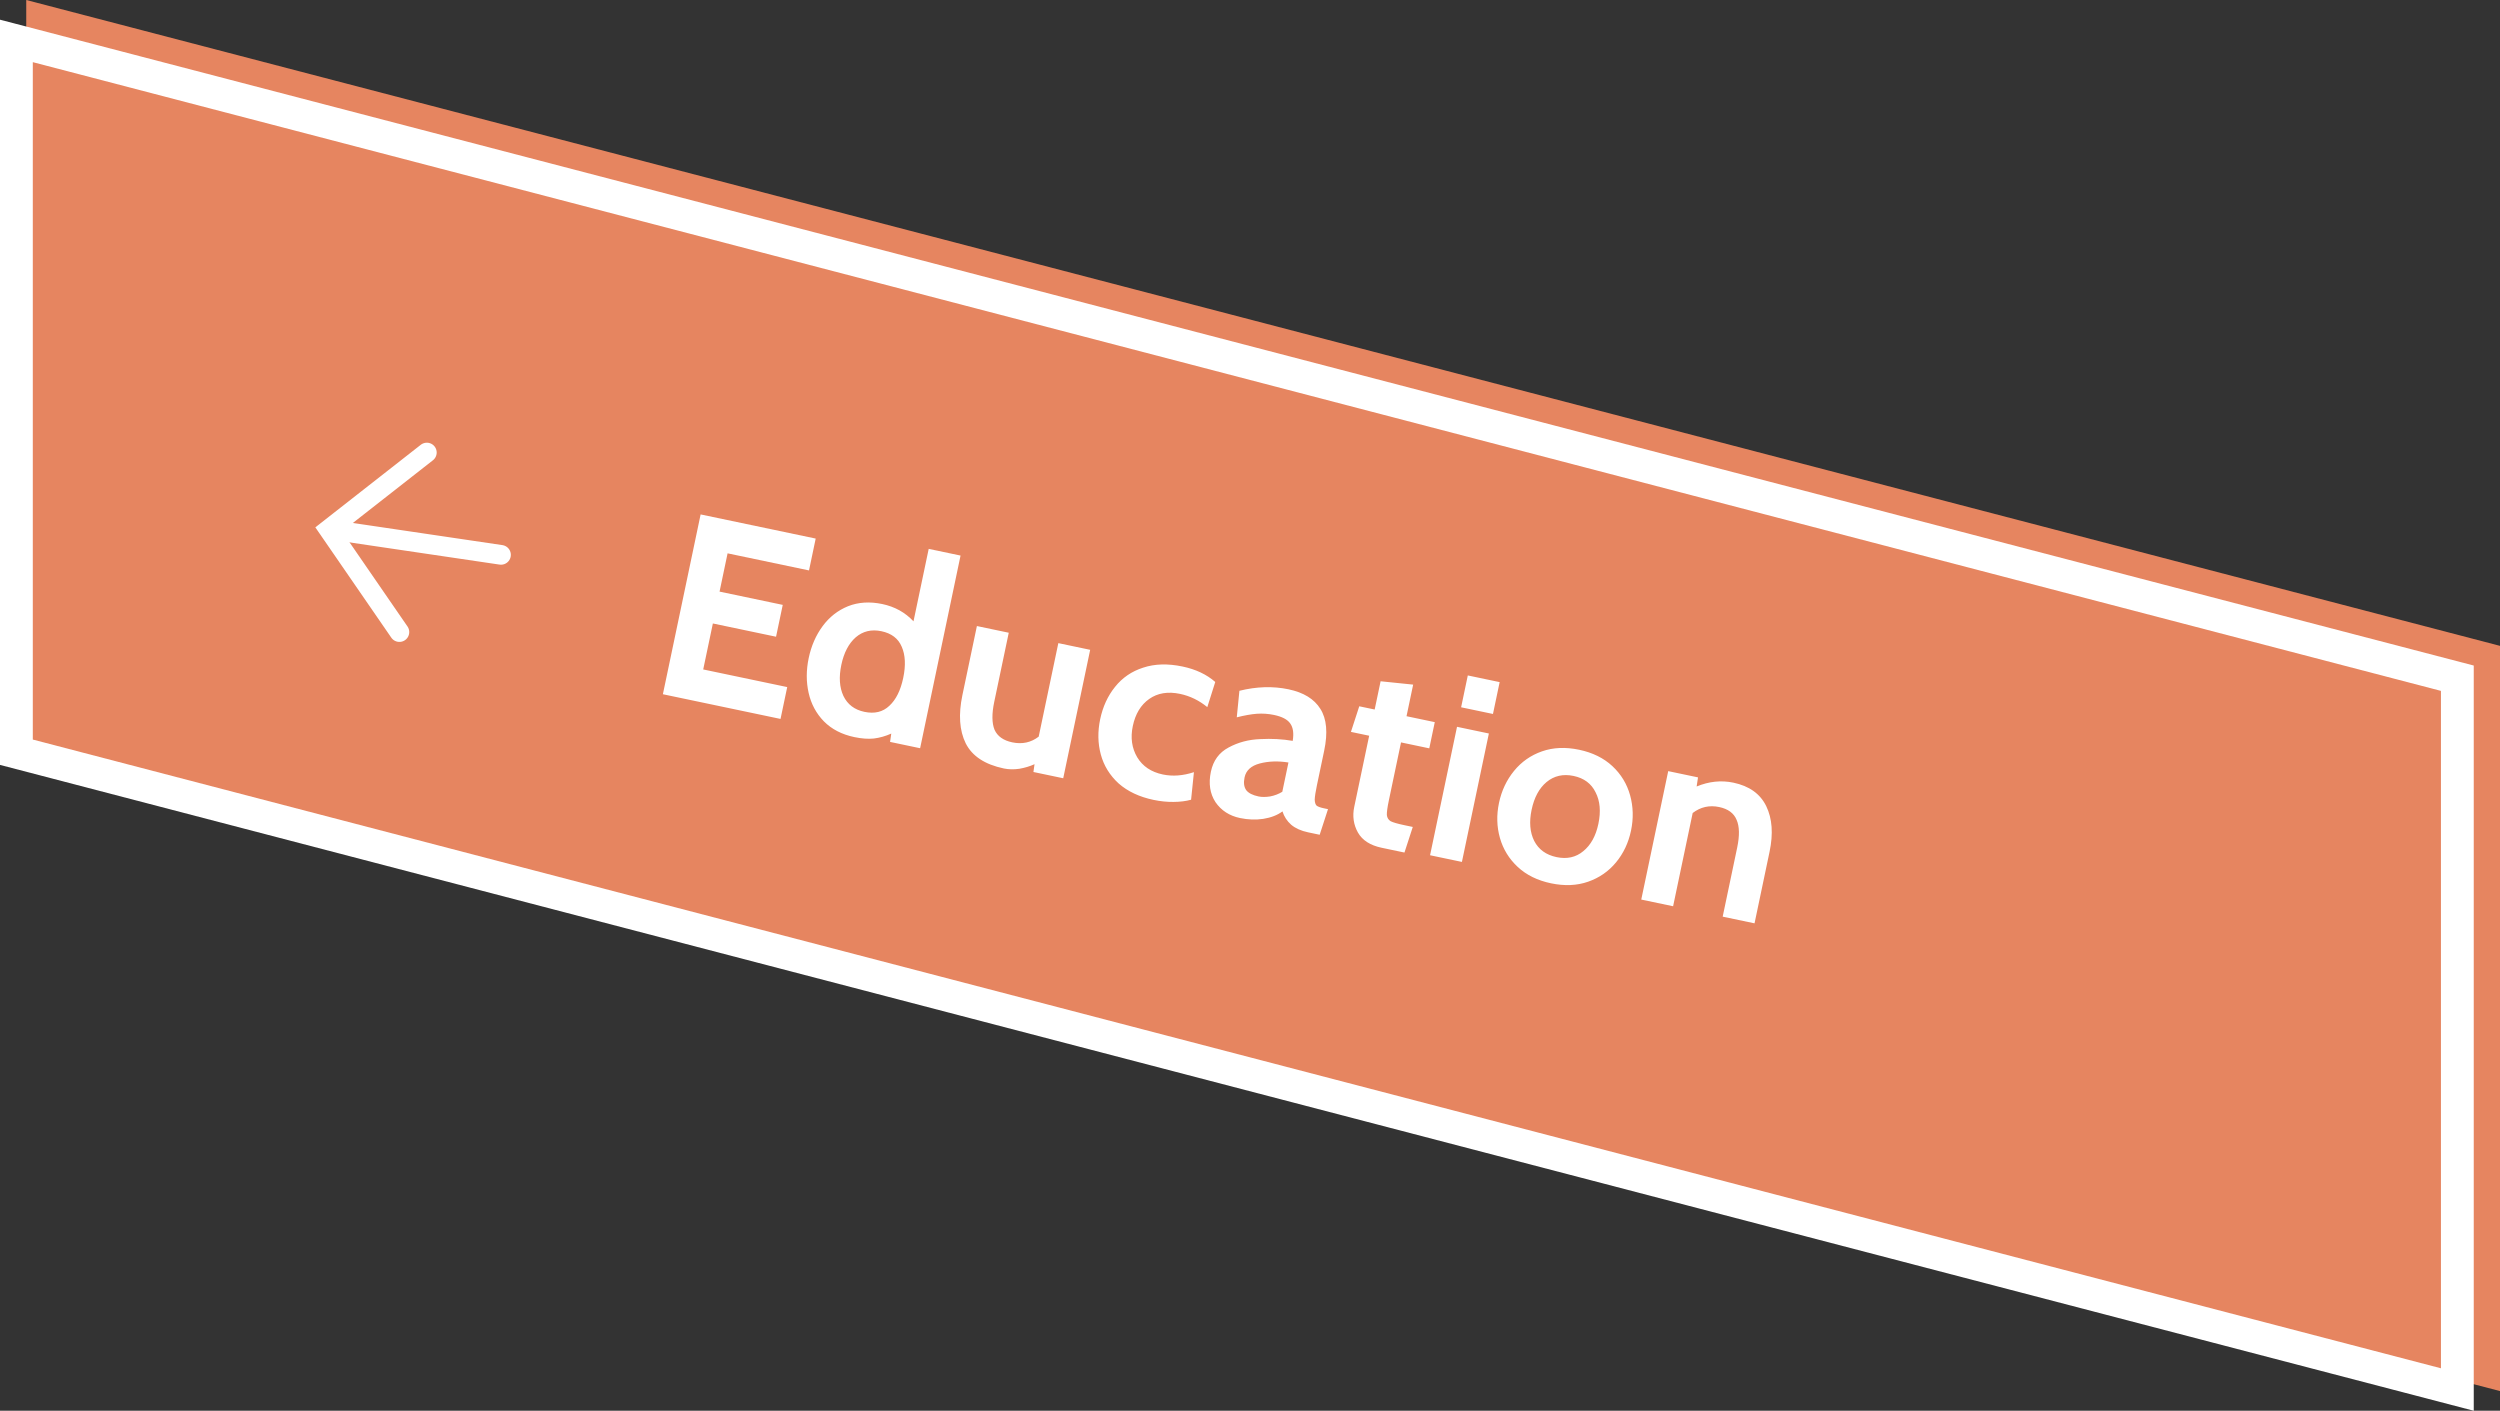 <svg width="381" height="215" viewBox="0 0 381 215" fill="none" xmlns="http://www.w3.org/2000/svg">
<rect x="0" y="0" width="381" height="215" fill="#333333" stroke="none"/>
<path d="M4 0L381 98.429V212L4 113.571V0Z" fill="#E68560"/>
<path d="M2.5 114.64V6.237L374.5 103.36V211.763L2.5 114.64Z" stroke="white" stroke-width="5"/>
<path d="M106.775 78.398L124.312 82.079L123.294 86.933L110.884 84.329L109.66 90.162L119.29 92.183L118.271 97.037L108.641 95.016L107.17 102.023L119.972 104.71L118.953 109.564L101.023 105.801L106.775 78.398ZM146.388 84.668L140.226 114.029L135.646 113.067L135.83 111.798C134.959 112.187 134.075 112.438 133.18 112.55C132.316 112.641 131.323 112.569 130.2 112.333C128.295 111.933 126.747 111.132 125.555 109.928C124.39 108.73 123.617 107.287 123.235 105.599C122.854 103.911 122.857 102.141 123.246 100.288C123.635 98.435 124.343 96.813 125.371 95.421C126.399 94.029 127.687 93.019 129.236 92.39C130.811 91.767 132.551 91.655 134.456 92.055C136.361 92.455 137.948 93.333 139.217 94.689L141.534 83.649L146.388 84.668ZM131.743 108.488C133.283 108.811 134.546 108.504 135.533 107.567C136.546 106.635 137.253 105.217 137.652 103.311C138.052 101.406 137.976 99.823 137.423 98.563C136.896 97.308 135.863 96.519 134.323 96.196C132.809 95.878 131.504 96.19 130.407 97.132C129.337 98.079 128.607 99.478 128.218 101.331C127.829 103.184 127.934 104.76 128.534 106.057C129.16 107.36 130.229 108.17 131.743 108.488ZM166.143 99.032L162.035 118.606L157.494 117.653L157.662 116.462C156.969 116.779 156.198 117.013 155.349 117.162C154.506 117.284 153.719 117.269 152.988 117.116C150.092 116.508 148.153 115.229 147.172 113.279C146.218 111.335 146.05 108.889 146.669 105.939L148.879 95.409L153.734 96.428L151.523 106.958C151.14 108.785 151.155 110.205 151.569 111.218C152.015 112.211 152.916 112.85 154.273 113.135C155.787 113.452 157.129 113.162 158.298 112.263L161.289 98.013L166.143 99.032ZM175.795 121.902C173.629 121.447 171.856 120.612 170.476 119.396C169.128 118.16 168.224 116.689 167.764 114.985C167.304 113.281 167.272 111.489 167.666 109.61C168.066 107.705 168.819 106.065 169.925 104.689C171.037 103.288 172.468 102.308 174.22 101.749C175.978 101.164 177.979 101.107 180.224 101.578C182.233 102 183.894 102.785 185.206 103.932L183.993 107.765C182.737 106.738 181.353 106.066 179.839 105.748C177.986 105.359 176.42 105.617 175.14 106.52C173.861 107.423 173.027 108.801 172.638 110.654C172.265 112.428 172.491 114.015 173.314 115.414C174.143 116.787 175.445 117.66 177.22 118.032C178.708 118.344 180.286 118.226 181.954 117.677L181.522 121.878C180.74 122.095 179.845 122.207 178.836 122.213C177.852 122.225 176.839 122.121 175.795 121.902ZM188.983 124.67C187.365 124.33 186.118 123.524 185.241 122.25C184.395 120.955 184.161 119.407 184.539 117.607C184.895 115.91 185.794 114.682 187.234 113.921C188.679 113.135 190.281 112.708 192.039 112.641C193.803 112.548 195.46 112.637 197.01 112.908C197.199 111.749 197.072 110.864 196.628 110.253C196.21 109.647 195.387 109.216 194.161 108.958C193.3 108.778 192.427 108.717 191.542 108.777C190.684 108.842 189.665 109.023 188.485 109.32L188.885 105.276C191.501 104.626 193.996 104.551 196.371 105.049C198.668 105.531 200.285 106.524 201.222 108.029C202.186 109.539 202.38 111.664 201.805 114.405L200.696 119.689C200.488 120.681 200.376 121.407 200.362 121.867C200.378 122.307 200.477 122.614 200.659 122.788C200.872 122.942 201.239 123.073 201.761 123.183L202.388 123.314L201.119 127.217L199.357 126.847C198.287 126.623 197.428 126.238 196.779 125.693C196.136 125.122 195.693 124.443 195.449 123.656C194.675 124.23 193.696 124.61 192.512 124.797C191.36 124.964 190.184 124.922 188.983 124.67ZM191.8 121.378C192.295 121.482 192.881 121.483 193.557 121.379C194.238 121.25 194.86 121.012 195.423 120.667L196.359 116.204C194.777 115.954 193.323 116.003 191.996 116.351C190.67 116.7 189.894 117.409 189.67 118.479C189.5 119.288 189.583 119.932 189.918 120.411C190.259 120.864 190.886 121.186 191.8 121.378ZM210.556 129.197C208.833 128.836 207.632 128.066 206.953 126.888C206.279 125.684 206.09 124.377 206.386 122.968L208.662 112.124L205.882 111.541L207.151 107.638L209.5 108.131L210.404 103.825L215.365 104.335L214.354 109.15L218.66 110.054L217.822 114.047L213.516 113.143L211.659 121.99C211.44 123.034 211.339 123.776 211.356 124.215C211.404 124.634 211.597 124.947 211.935 125.154C212.305 125.341 212.986 125.538 213.977 125.747L215.308 126.026L214.04 129.928L210.556 129.197ZM223.693 102.936L228.547 103.954L227.528 108.809L222.674 107.79L223.693 102.936ZM222.049 110.765L226.904 111.784L222.796 131.357L217.941 130.339L222.049 110.765ZM236.378 134.617C234.316 134.184 232.624 133.352 231.302 132.121C229.981 130.89 229.077 129.419 228.591 127.71C228.105 126 228.056 124.219 228.445 122.366C228.834 120.513 229.597 118.889 230.735 117.492C231.873 116.096 233.294 115.1 235 114.505C236.705 113.909 238.589 113.827 240.65 114.26C242.712 114.693 244.404 115.525 245.726 116.756C247.048 117.987 247.949 119.47 248.43 121.206C248.91 122.942 248.956 124.736 248.567 126.589C248.178 128.442 247.417 130.053 246.285 131.423C245.153 132.793 243.734 133.776 242.029 134.372C240.323 134.968 238.44 135.049 236.378 134.617ZM237.216 130.624C238.808 130.958 240.166 130.657 241.288 129.721C242.437 128.79 243.206 127.399 243.595 125.546C243.989 123.667 243.848 122.07 243.17 120.756C242.523 119.422 241.404 118.587 239.812 118.253C238.22 117.919 236.847 118.23 235.693 119.187C234.57 120.123 233.811 121.53 233.417 123.409C233.028 125.262 233.159 126.843 233.811 128.152C234.489 129.466 235.624 130.29 237.216 130.624ZM264.167 119.277C266.594 119.787 268.264 120.982 269.177 122.863C270.09 124.744 270.259 127.054 269.684 129.795L267.392 140.717L262.537 139.698L264.748 129.167C265.131 127.341 265.1 125.931 264.654 124.938C264.24 123.925 263.355 123.276 261.998 122.991C260.51 122.679 259.166 122.982 257.964 123.902L254.982 138.112L250.128 137.094L254.236 117.52L258.777 118.473L258.568 119.86C260.447 119.082 262.314 118.888 264.167 119.277Z" fill="white"/>
<path d="M65.051 68.967L50.092 80.68L60.869 96.328" stroke="white" stroke-width="3" stroke-miterlimit="10" stroke-linecap="round"/>
<path d="M51.248 80.843L76.352 84.56" stroke="white" stroke-width="3" stroke-linecap="round" stroke-linejoin="round"/>
</svg>
